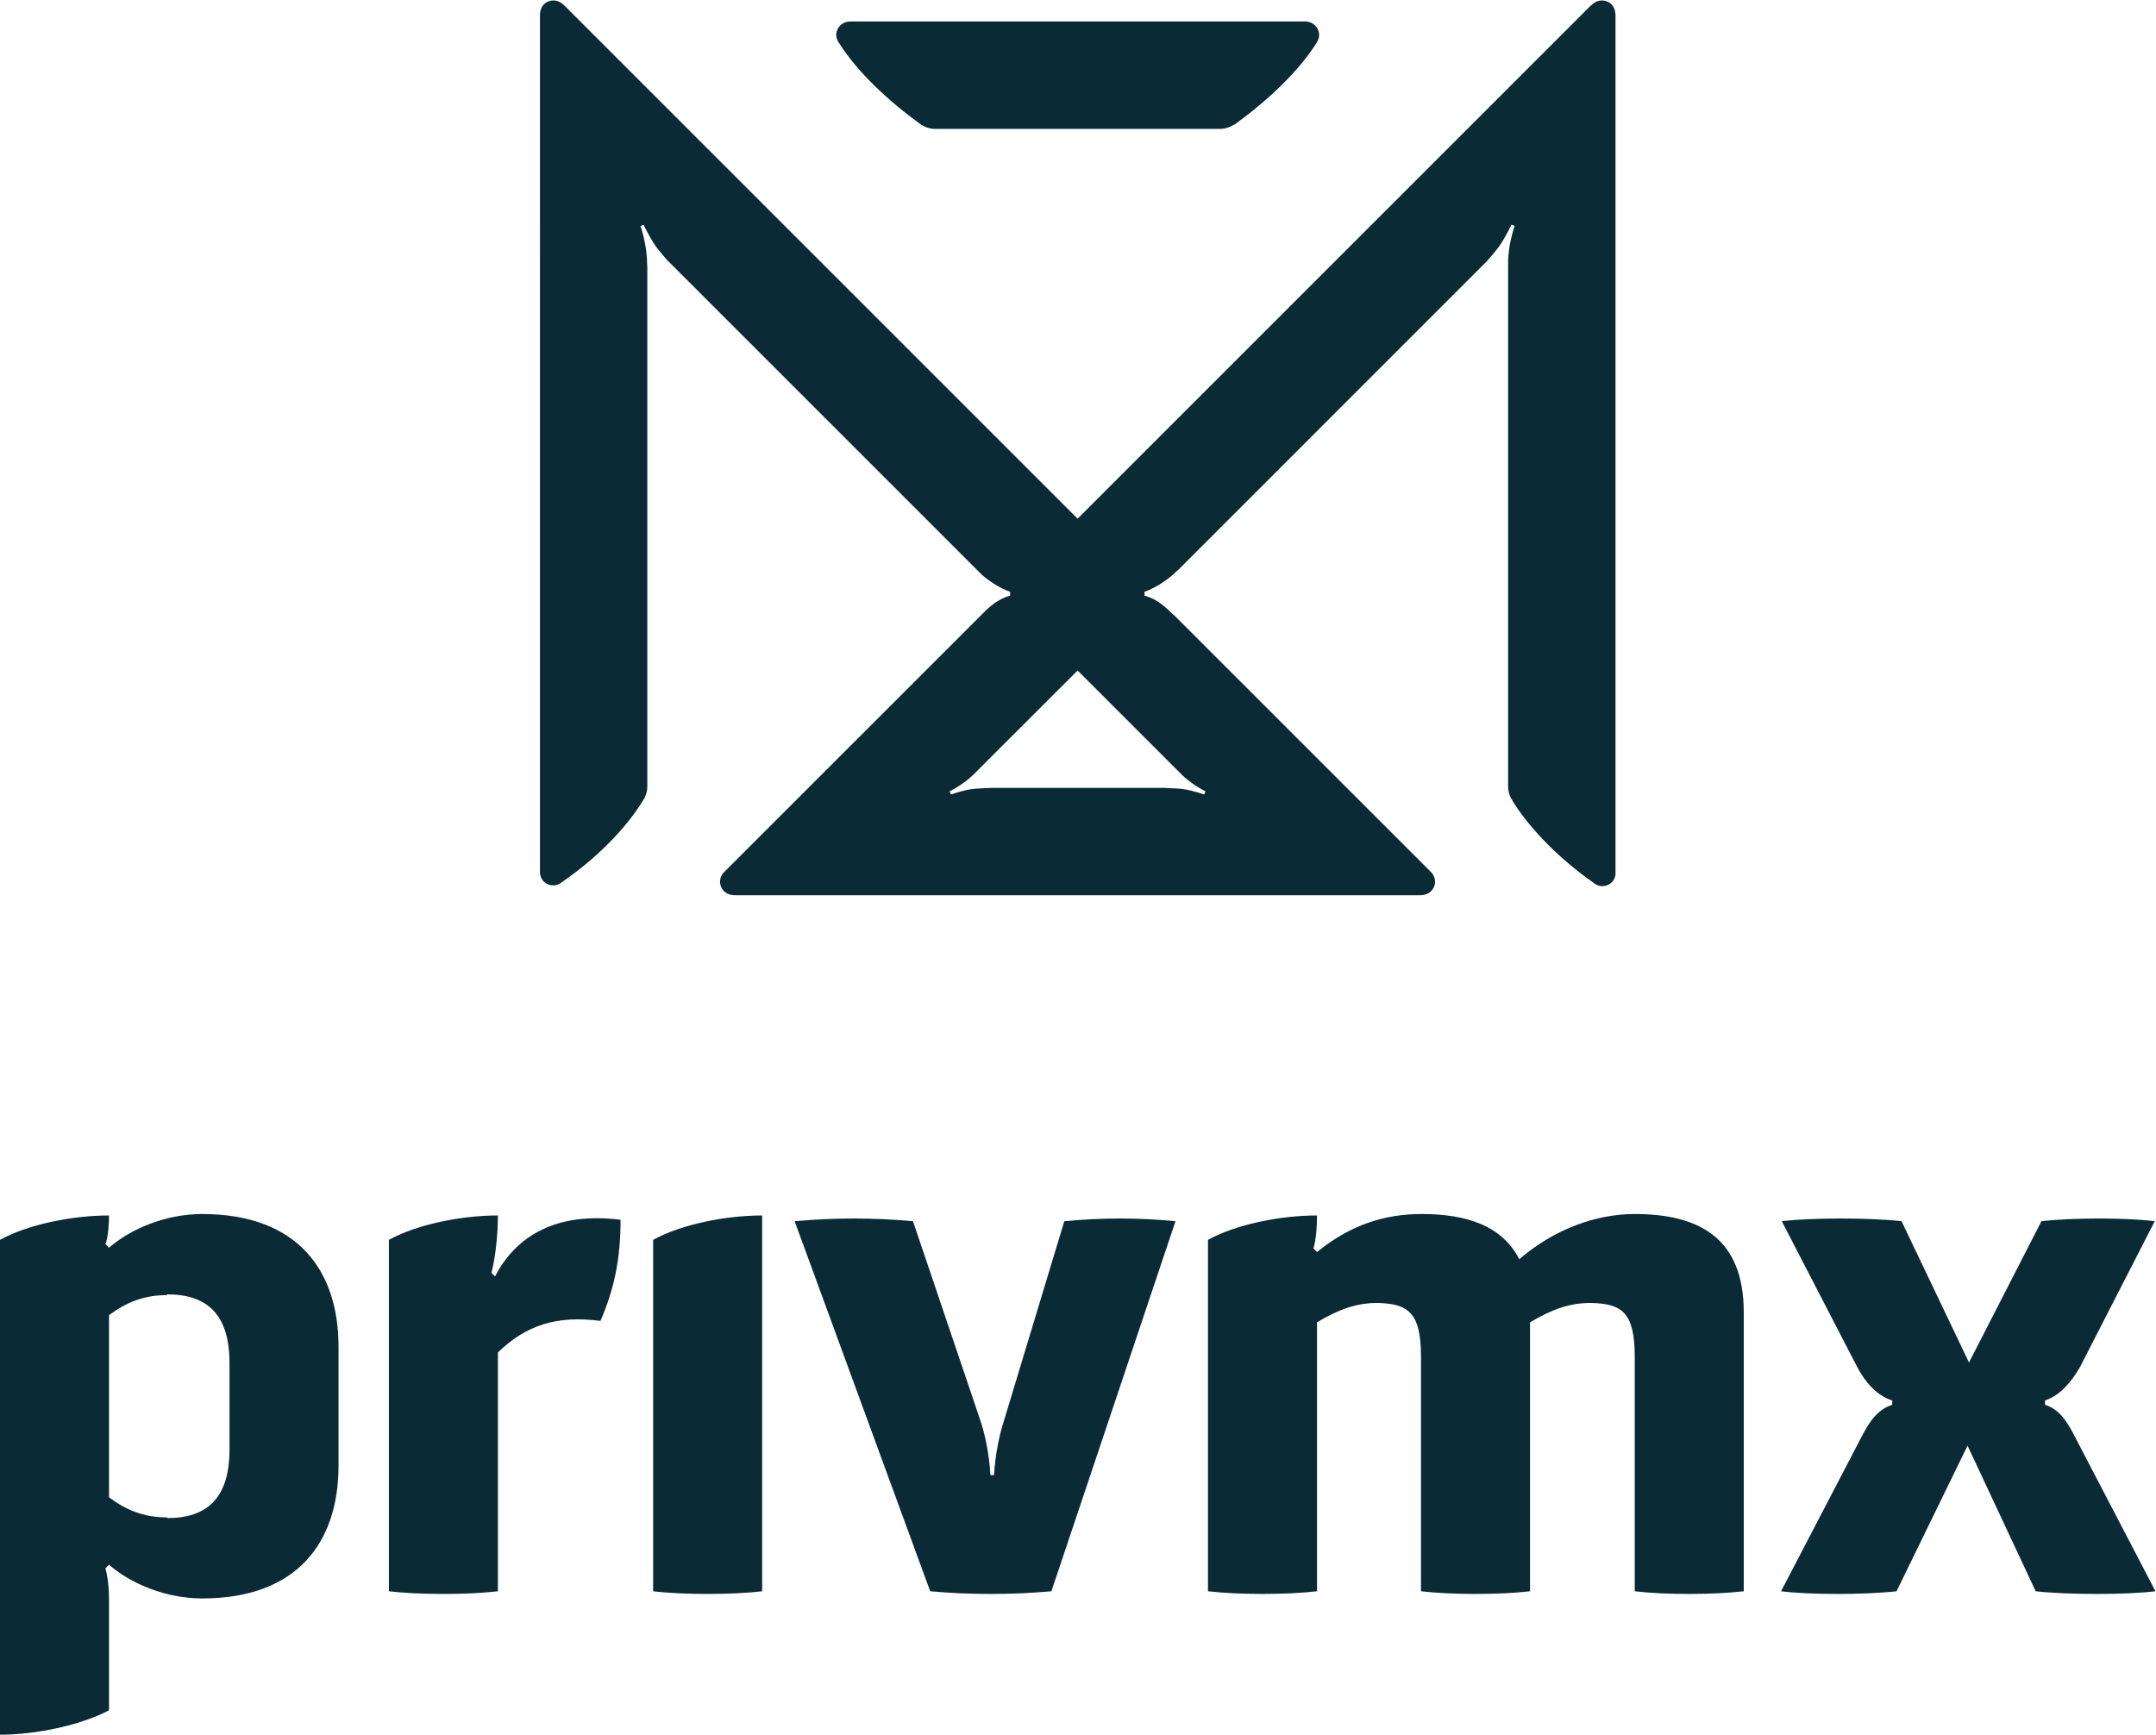 <?xml version="1.0" encoding="UTF-8" standalone="no"?>
<svg
   xmlns:dc="http://purl.org/dc/elements/1.1/"
   xmlns:cc="http://creativecommons.org/ns#"
   xmlns:rdf="http://www.w3.org/1999/02/22-rdf-syntax-ns#"
   xmlns:svg="http://www.w3.org/2000/svg"
   xmlns="http://www.w3.org/2000/svg"
   viewBox="0 0 480.824 386.899"
   height="386.899"
   width="480.824"
   xml:space="preserve"
   id="svg2"
   version="1.1"><defs
     id="defs6"><clipPath
       id="clipPath18"
       clipPathUnits="userSpaceOnUse"><path
         id="path16"
         d="M 0,290.174 H 360.618 V 0 H 0 Z" /></clipPath></defs><g
     transform="matrix(1.333,0,0,-1.333,0,386.899)"
     id="g10"><g
       id="g12"><g
         clip-path="url(#clipPath18)"
         id="g14"><g
           transform="translate(197.778,160.568)"
           id="g20"><path
             id="path22"
             style="fill:#0a2a35;fill-opacity:1;fill-rule:nonzero;stroke:none"
             d="M 0,0 C 0.297,-0.277 0.611,-0.558 0.921,-0.807 2.39,-1.994 3.907,-2.728 3.907,-2.728 l -0.225,-0.52 c 0,0 -0.199,0.069 -0.501,0.165 -0.046,0.015 -0.09,0.028 -0.142,0.045 -0.711,0.22 -1.889,0.556 -2.885,0.699 -0.697,0.099 -3.016,0.177 -3.016,0.177 l 0.004,0.01 h -29.279 l 0.004,-0.01 c 0,0 -2.319,-0.078 -3.015,-0.177 -1.27,-0.182 -2.831,-0.676 -3.343,-0.846 -0.006,-0.002 -0.01,-0.002 -0.016,-0.003 -0.097,-0.034 -0.17,-0.06 -0.17,-0.06 l -0.225,0.52 c 0,0 1.517,0.734 2.988,1.921 0.36,0.292 0.731,0.625 1.066,0.946 l 17.356,17.353 z m -106.041,-18.307 c 1.174,-0.453 2.09,0.211 2.372,0.449 l 0.006,0.007 c 5.472,3.774 10.413,8.66 13.396,13.478 0.459,0.67 0.75,1.46 0.788,2.325 v 86.963 c -0.017,0.654 -0.068,1.937 -0.219,3.031 -0.114,0.803 -0.273,1.559 -0.427,2.19 -0.045,0.177 -0.087,0.338 -0.129,0.493 -0.013,0.041 -0.021,0.079 -0.031,0.118 -0.041,0.149 -0.081,0.287 -0.117,0.41 -0.007,0.024 -0.013,0.042 -0.019,0.064 -0.033,0.11 -0.064,0.207 -0.089,0.29 -0.006,0.016 -0.011,0.032 -0.015,0.048 -0.027,0.087 -0.049,0.154 -0.066,0.203 -0.008,0.021 -0.008,0.025 -0.014,0.04 -0.01,0.032 -0.018,0.054 -0.018,0.054 l 0.525,0.207 c 0,0 0.144,-0.299 0.371,-0.746 0.387,-0.755 1.025,-1.94 1.658,-2.839 0.327,-0.465 1.283,-1.603 1.802,-2.211 L -33.5,33.501 c 1.237,-1.082 2.754,-2.024 4.041,-2.573 l -0.002,-0.001 c 0.01,-0.004 0.017,-0.007 0.026,-0.011 0.223,-0.095 0.445,-0.182 0.652,-0.25 V 30.01 c -0.326,-0.081 -0.629,-0.19 -0.921,-0.306 l 0.009,-0.011 c -1.217,-0.49 -2.178,-1.245 -3.059,-2.059 l -44.001,-44 c -0.02,-0.022 -0.045,-0.056 -0.07,-0.086 l -0.008,-0.008 c -0.005,-0.008 -0.011,-0.018 -0.016,-0.023 -0.009,-0.012 -0.018,-0.029 -0.028,-0.042 -0.027,-0.038 -0.054,-0.077 -0.081,-0.124 -0.018,-0.026 -0.032,-0.054 -0.049,-0.08 -0.024,-0.045 -0.047,-0.09 -0.073,-0.137 -0.017,-0.035 -0.033,-0.074 -0.051,-0.113 -0.021,-0.047 -0.039,-0.096 -0.058,-0.151 -0.016,-0.043 -0.03,-0.088 -0.042,-0.131 -0.016,-0.058 -0.03,-0.117 -0.041,-0.174 -0.01,-0.05 -0.02,-0.099 -0.027,-0.15 -0.01,-0.064 -0.012,-0.133 -0.014,-0.2 -0.002,-0.052 -0.005,-0.101 -0.002,-0.155 0.002,-0.08 0.016,-0.16 0.031,-0.246 0.008,-0.044 0.01,-0.089 0.021,-0.138 0.032,-0.135 0.074,-0.268 0.136,-0.41 0.512,-1.151 1.627,-1.33 1.994,-1.36 l 0.161,-0.006 0.161,-0.005 v -0.008 H 39.81 v 0.008 l 0.161,0.005 0.162,0.006 c 0.367,0.03 1.482,0.209 1.991,1.36 0.615,1.385 -0.435,2.444 -0.435,2.444 l -10e-4,0.004 h -0.002 l -0.004,0.01 -43.039,43.036 c -0.05,0.026 -0.103,0.059 -0.163,0.116 -1.108,1.057 -2.228,2.154 -3.788,2.8 H -5.31 c -0.31,0.129 -0.63,0.246 -0.982,0.334 v 0.656 c 0.232,0.078 0.484,0.178 0.737,0.288 h 0.002 c 1.506,0.654 3.316,1.838 4.62,3.143 0.076,0.076 0.135,0.118 0.188,0.143 L 51.03,86.015 c 0.363,0.422 1.654,1.939 2.046,2.495 0.537,0.766 1.074,1.73 1.461,2.469 0.002,0.002 0.002,0.004 0.004,0.007 0.337,0.638 0.563,1.108 0.563,1.108 l 0.525,-0.206 c 0,0 -0.006,-0.018 -0.016,-0.046 -0.006,-0.018 -0.009,-0.031 -0.021,-0.064 -0.011,-0.03 -0.023,-0.067 -0.036,-0.109 -0.02,-0.057 -0.038,-0.121 -0.062,-0.199 -0.014,-0.041 -0.025,-0.083 -0.041,-0.13 -0.02,-0.066 -0.038,-0.129 -0.062,-0.205 -0.027,-0.096 -0.055,-0.198 -0.086,-0.309 -0.023,-0.083 -0.045,-0.169 -0.072,-0.259 -0.018,-0.07 -0.035,-0.14 -0.054,-0.213 -0.169,-0.667 -0.353,-1.49 -0.475,-2.375 -0.077,-0.577 -0.131,-1.208 -0.167,-1.772 V -1.896 c 0,-0.915 0.293,-1.75 0.764,-2.457 -0.002,0 -0.009,-0.003 -0.009,-0.003 2.957,-4.78 8.087,-9.875 13.52,-13.654 l 0.103,-0.099 c 0.078,-0.061 0.181,-0.121 0.293,-0.186 0.006,-0.004 0.011,-0.008 0.017,-0.012 l 0.002,0.002 c 0.438,-0.234 1.104,-0.433 1.894,-0.129 1.008,0.389 1.295,1.247 1.38,1.716 v 144.044 l -0.028,0.089 c 0,0 -0.004,1.491 -1.419,2.037 -1.174,0.451 -2.09,-0.211 -2.371,-0.449 l -0.236,-0.22 -0.025,0.025 -13.885,-13.882 v -0.108 l -0.052,0.053 -71.977,-71.976 -71.979,71.977 -0.008,-0.008 v 0.016 l -13.912,13.913 -0.008,-0.01 -0.237,0.22 c -0.282,0.238 -1.198,0.9 -2.372,0.449 -1.413,-0.546 -1.418,-2.037 -1.418,-2.037 l -0.013,-0.043 V -16.483 c 0.059,-0.426 0.309,-1.401 1.398,-1.824" /></g><g
           transform="translate(140.261,283.223)"
           id="g24"><path
             id="path26"
             style="fill:#0a2a35;fill-opacity:1;fill-rule:nonzero;stroke:none"
             d="M 0,0 C 0.049,-0.079 0.095,-0.147 0.136,-0.202 3.188,-5.028 8.285,-9.814 13.873,-13.86 l 0.004,0.004 c 0.617,-0.393 1.307,-0.62 2.014,-0.682 h 48.233 c 0.725,0.064 1.437,0.298 2.065,0.709 l 0.036,-0.031 c 5.675,4.11 10.853,8.983 13.887,13.884 0,0 -0.012,0.003 -0.017,0.004 0.257,0.426 0.536,1.164 0.144,2.046 -0.482,1.082 -1.493,1.302 -1.912,1.351 H 1.753 C 1.328,3.376 0.318,3.156 -0.163,2.074 -0.55,1.197 -0.272,0.454 -0.018,0.024 -0.012,0.016 -0.006,0.009 0,0" /></g><g
           transform="translate(38.398,62.156)"
           id="g28"><path
             id="path30"
             style="fill:#0a2a35;fill-opacity:1;fill-rule:nonzero;stroke:none"
             d="m 0,0 c 0,8.162 -3.718,11.521 -10.439,11.521 v -0.123 c -3.84,0 -6.84,-1.199 -9.719,-3.359 v -30.476 c 2.879,-2.163 5.879,-3.362 9.719,-3.362 v -0.119 C -3.718,-25.918 0,-22.559 0,-14.4 Z m 18.239,2.762 v -19.92 c 0,-12.602 -6.72,-22.199 -22.798,-22.199 -6,0 -11.879,2.4 -15.599,5.64 l -0.6,-0.601 c 0.479,-1.799 0.6,-3.598 0.6,-5.399 v -18.359 c -4.801,-2.52 -12.24,-4.08 -18.24,-4.08 v 82.797 c 4.8,2.64 12.24,4.08 18.24,4.08 0,-1.201 -0.121,-3.602 -0.6,-4.801 l 0.6,-0.602 c 3.72,3.243 9.599,5.643 15.599,5.643 16.078,0 22.798,-9.602 22.798,-22.199" /></g><g
           transform="translate(103.822,86.156)"
           id="g32"><path
             id="path34"
             style="fill:#0a2a35;fill-opacity:1;fill-rule:nonzero;stroke:none"
             d="m 0,0 c 0,-6.602 -1.08,-11.641 -3.358,-16.92 -7.322,0.959 -12.482,-0.721 -17.161,-5.281 v -39.955 c -4.919,-0.6 -13.319,-0.6 -18.239,0 v 58.797 c 4.8,2.64 12.239,4.08 18.239,4.08 0,-2.881 -0.36,-6.842 -1.081,-9.602 l 0.601,-0.599 C -17.4,-2.52 -10.56,1.32 0,0" /></g><g
           transform="translate(127.51,86.877)"
           id="g36"><path
             id="path38"
             style="fill:#0a2a35;fill-opacity:1;fill-rule:nonzero;stroke:none"
             d="m 0,0 v -62.877 c -4.92,-0.6 -13.319,-0.6 -18.238,0 V -4.08 C -13.439,-1.439 -6,0 0,0" /></g><g
           transform="translate(196.664,85.914)"
           id="g40"><path
             id="path42"
             style="fill:#0a2a35;fill-opacity:1;fill-rule:nonzero;stroke:none"
             d="m 0,0 -20.758,-61.914 c -6.361,-0.6 -13.92,-0.6 -20.28,0 L -63.717,0 c 6.601,0.604 13.198,0.604 19.799,0 l 11.399,-33.715 c 0.602,-1.922 1.322,-4.922 1.56,-8.76 h 0.602 c 0.238,3.838 0.959,6.838 1.557,8.76 L -18.6,0 C -12.237,0.604 -6.238,0.604 0,0" /></g><g
           transform="translate(291.738,70.678)"
           id="g44"><path
             id="path46"
             style="fill:#0a2a35;fill-opacity:1;fill-rule:nonzero;stroke:none"
             d="m 0,0 v -46.678 c -5.039,-0.599 -13.319,-0.599 -18.239,0 v 39.237 c 0,7.441 -2.16,8.88 -7.32,9 -3.481,0 -6.359,-0.961 -10.2,-3.239 v -44.998 c -4.919,-0.599 -13.319,-0.599 -18.24,0 v 39.237 c 0,7.441 -2.159,8.88 -7.318,9 -3.48,0 -6.48,-1.079 -10.08,-3.239 v -44.998 c -4.919,-0.599 -13.32,-0.599 -18.24,0 v 58.797 c 4.8,2.641 12.241,4.08 18.24,4.08 0,-1.681 -0.121,-3.961 -0.599,-5.519 l 0.599,-0.602 c 5.759,4.682 11.521,6.361 17.519,6.361 7.44,0 13.44,-1.921 16.318,-7.562 5.881,5.043 12.841,7.562 19.321,7.562 C -7.68,16.439 0,12.598 0,0" /></g><g
           transform="translate(360.618,24)"
           id="g48"><path
             id="path50"
             style="fill:#0a2a35;fill-opacity:1;fill-rule:nonzero;stroke:none"
             d="M 0,0 C -4.683,-0.6 -14.88,-0.6 -20.041,0 L -31.439,24.357 -43.318,0 c -5.282,-0.6 -14.641,-0.6 -19.32,0 l 13.32,25.557 c 1.558,3.119 3.001,4.92 5.278,5.64 v 0.721 c -2.639,0.838 -4.56,3.119 -5.881,5.641 l -12.597,24.355 c 4.799,0.604 14.88,0.604 20.039,0 l 11.281,-23.639 12.119,23.639 c 5.159,0.604 14.277,0.604 18.957,0 L -12.601,37.559 c -1.439,-2.522 -3.36,-4.803 -5.879,-5.641 v -0.721 c 2.28,-0.72 3.6,-2.521 5.16,-5.64 z" /></g></g></g></g></svg>